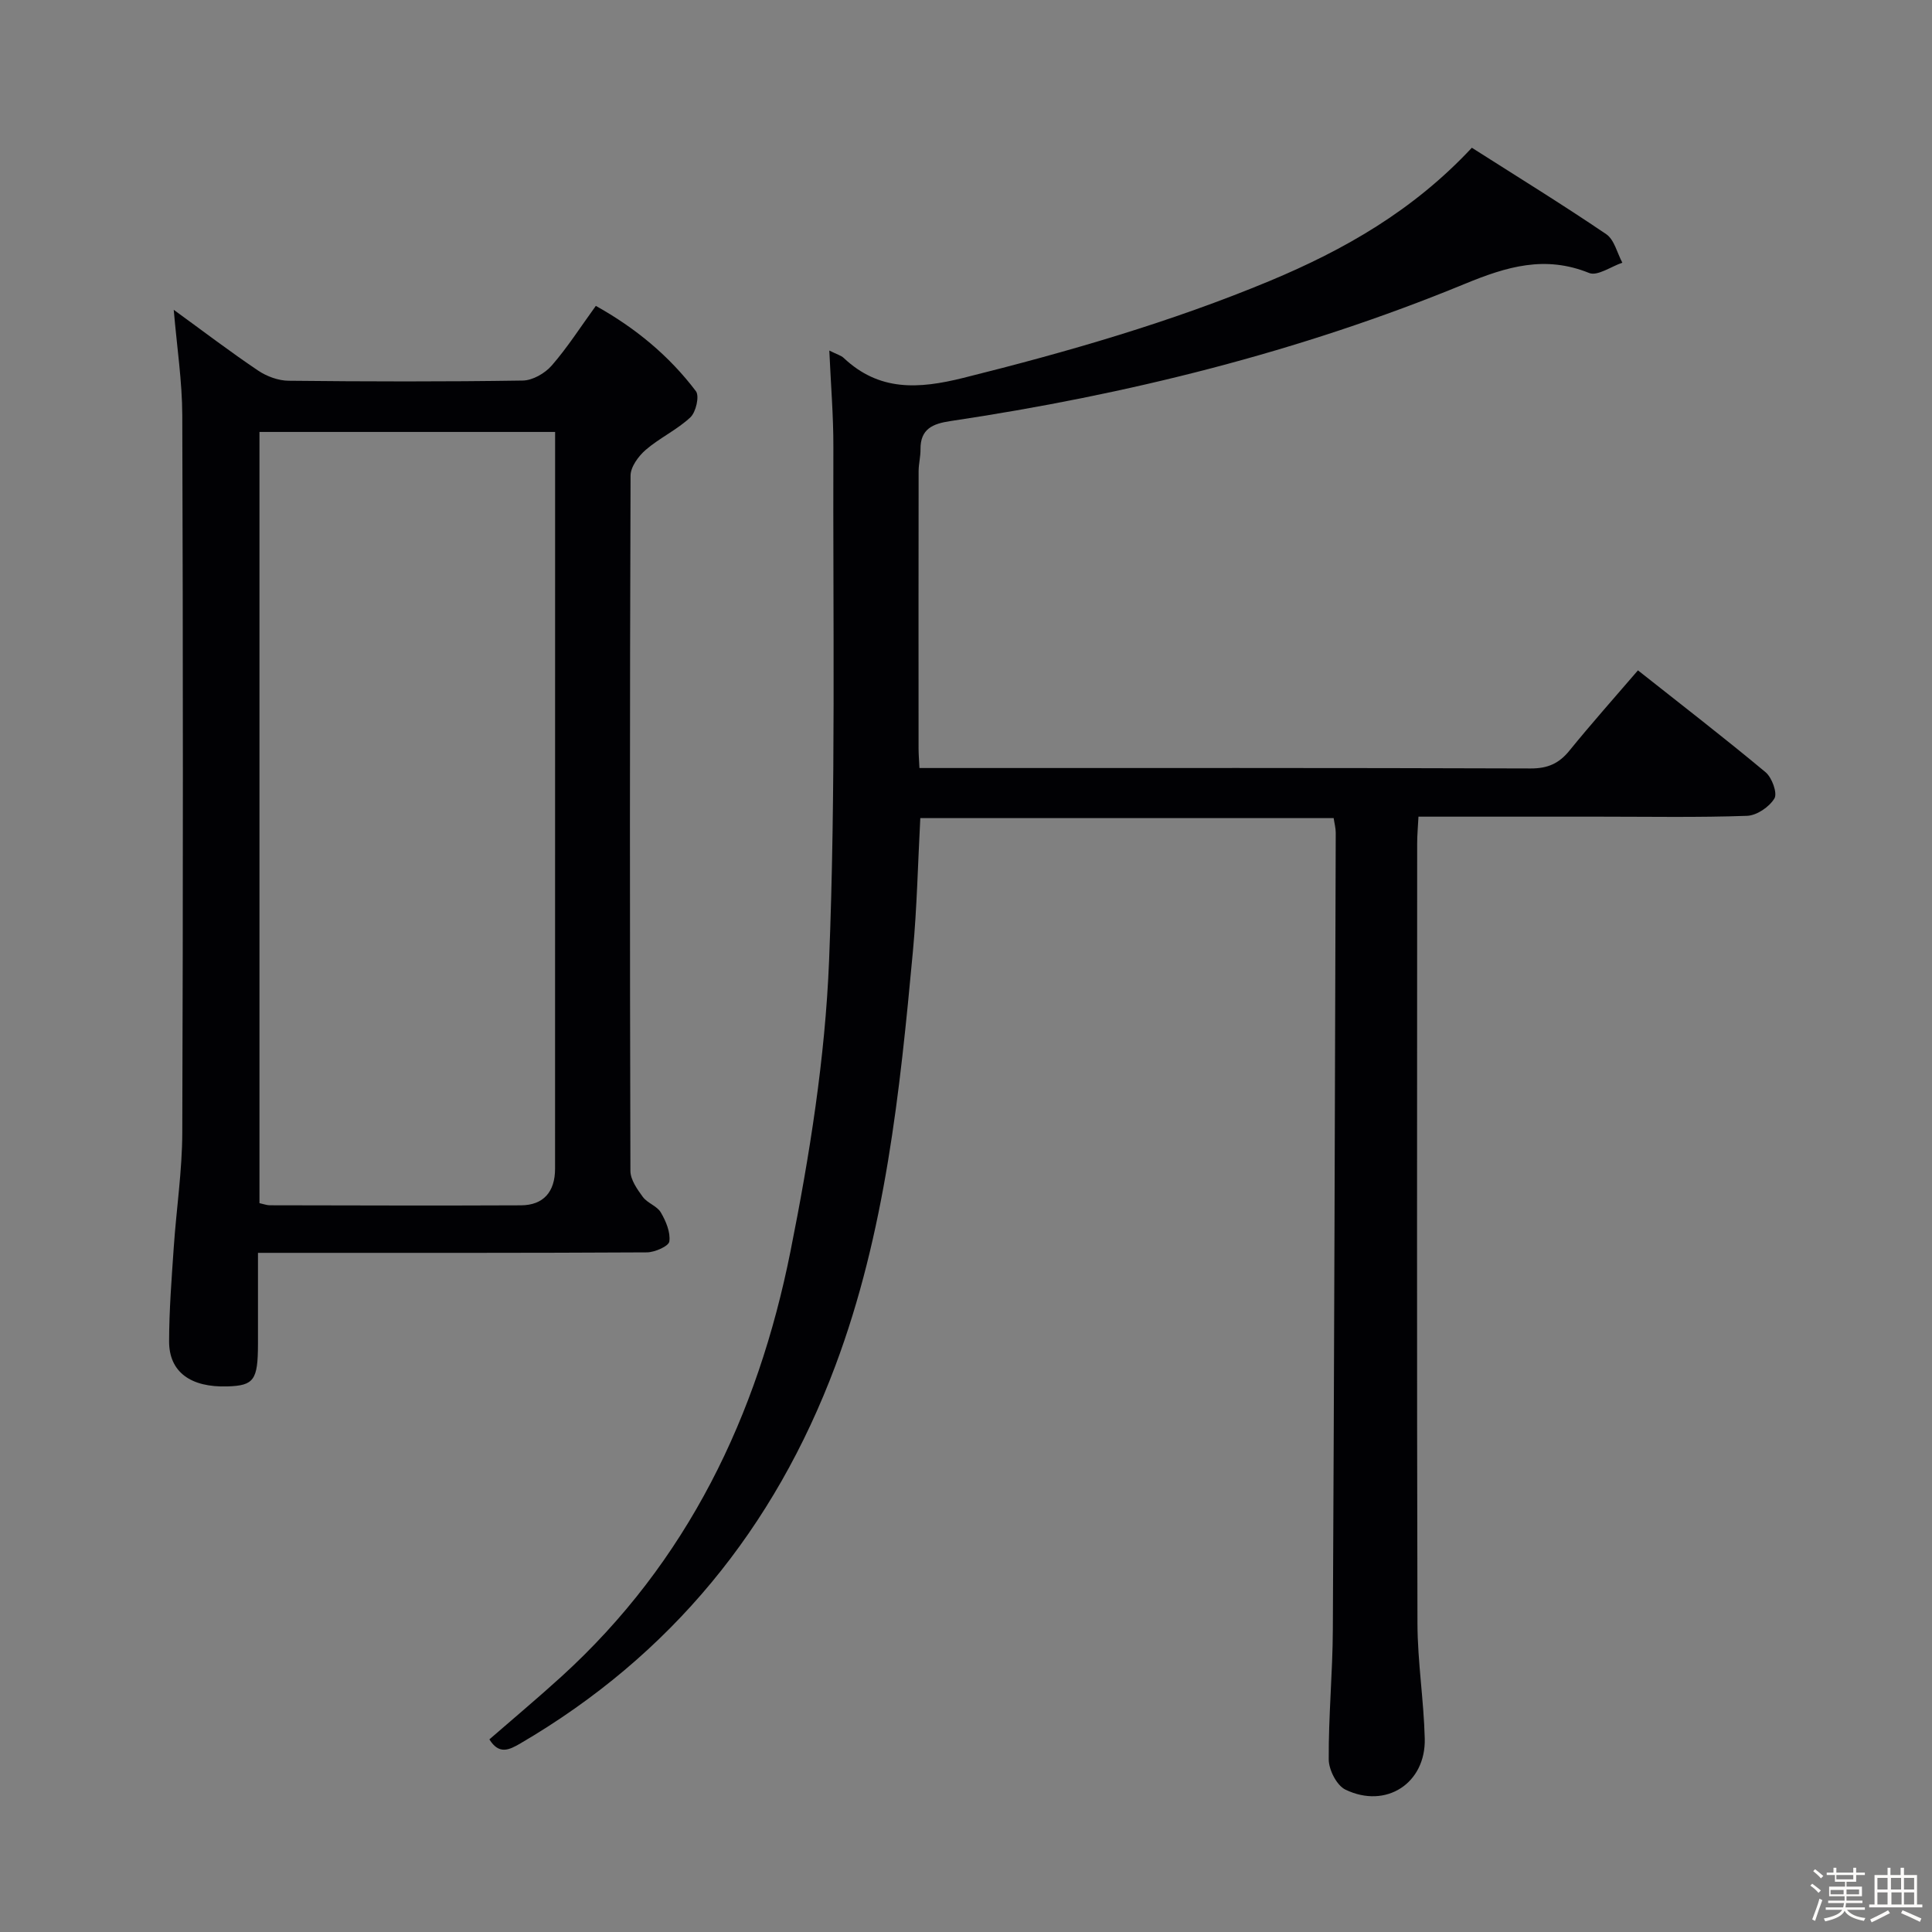 <svg enable-background="new 0 0 400 400" viewBox="0 0 400 400" xmlns="http://www.w3.org/2000/svg"><rect x="0" y="0" width="400" height="400" fill="#808080" stroke="none"/><path d="m374.8 390.4.4-.4c.7.5 1.3 1 1.8 1.4l-.5.5c-.5-.6-1.1-1.1-1.7-1.5zm1 7.3-.6-.3c.5-1.4 1.1-2.8 1.5-4.3.2.1.4.2.6.3-.5 1.3-1 2.8-1.5 4.3zm-.4-10.3.4-.4c.4.3 1 .8 1.7 1.4l-.5.5c-.4-.5-1-1-1.6-1.5zm2.5.3h1.7v-1h.6v1h3.5v-1h.6v1h1.8v.5h-1.8v1.4h-2v1h3.2v2h-3.2v.9h3.3v.5h-3.4c0 .3-.1.6-.1.9h4v.5h-3.7c.7.9 1.9 1.5 3.8 1.7-.1.2-.2.4-.3.6-2.1-.4-3.5-1.1-4-2.1-.4 1-1.8 1.7-4 2.2-.1-.2-.2-.4-.3-.6 2.1-.4 3.4-1 3.8-1.8h-3.4v-.5h3.6c.1-.3.1-.6.2-.9h-3.3v-.5h3.4c0-.3 0-.6 0-.9h-3.2v-2h3.3v-1h-2.1v-1.4h-1.7v-.5zm1.1 3.5v1h2.7c0-.3 0-.4 0-.4 0-.1 0-.2 0-.2 0-.1 0-.2 0-.3h-2.7zm1.2-3v.9h3.5v-.9zm4.7 3h-2.6v.6.4h2.6z" fill="#fcfbfa"/><path d="m393.6 386.7h.6v1.5h2.7v6.1h1.1v.6h-11v-.6h1.1v-6.1h2.7v-1.5h.6v1.5h2.1v-1.5zm-2.7 8.8.4.6c-1.2.6-2.5 1.3-3.8 1.9-.1-.2-.2-.4-.3-.6 1.2-.6 2.5-1.2 3.7-1.9zm-2.2-6.7v2.4h2.1v-2.4zm0 3v2.5h2.1v-2.5zm2.8-3v2.4h2.1v-2.4zm.1 3v2.5h2.1v-2.5h-2.2zm5.9 6.1c-1.4-.7-2.7-1.3-3.9-1.8l.3-.6c1.5.6 2.7 1.2 3.9 1.7zm-1.2-9.1h-2.1v2.4h2.1zm-2.1 3v2.5h2.1v-2.5z" fill="#fcfbfa"/><g fill="#010104"><path d="m304.73 30.59c9.41 5.99 18.75 11.74 27.83 17.9 1.67 1.14 2.25 3.89 3.33 5.9-2.32.78-5.15 2.82-6.87 2.13-9.13-3.69-17-1.35-25.74 2.25-34.21 14.09-69.94 22.95-106.51 28.41-3.63.54-6.24 1.6-6.19 5.86.02 1.48-.38 2.97-.39 4.46-.03 19.17-.02 38.33-.01 57.5 0 1.13.1 2.27.18 4.01h5.57c40.33 0 80.66-.05 120.99.09 3.54.01 5.87-1.04 8.03-3.71 4.49-5.53 9.23-10.85 14.17-16.6 9.06 7.17 17.87 13.96 26.41 21.08 1.33 1.1 2.5 4.32 1.85 5.43-1.05 1.76-3.66 3.54-5.68 3.61-10.15.36-20.33.17-30.49.17-12.32 0-24.65 0-37.53 0-.1 2.01-.27 3.77-.27 5.53-.01 53.83-.08 107.66.06 161.49.02 7.95 1.31 15.9 1.51 23.86.23 9.26-8.03 14.62-16.43 10.56-1.8-.87-3.44-4.1-3.45-6.25-.06-8.98.81-17.95.85-26.93.28-54.98.43-109.96.6-164.94 0-.96-.27-1.92-.43-3.02-28.6 0-57 0-85.58 0-.5 9.37-.69 18.5-1.53 27.56-2.7 29.11-5.71 58.23-16.08 85.88-12.59 33.57-34.03 59.91-65.16 78.12-2.37 1.39-4.45 2.39-6.45-.82 4.91-4.27 9.98-8.51 14.86-12.95 26.16-23.78 40.69-54.09 47.48-88.1 3.96-19.81 7.18-40.01 7.99-60.14 1.42-35.42.78-70.93.89-106.4.02-6.39-.52-12.78-.84-19.95 1.6.8 2.43 1.01 2.97 1.52 7.36 6.93 15.46 6.46 24.77 4.14 21.62-5.39 42.93-11.54 63.5-20.1 15.34-6.41 29.62-14.51 41.79-27.55z"/><path d="m35.97 64.14c6.12 4.45 11.67 8.68 17.45 12.57 1.79 1.21 4.19 2.1 6.33 2.12 16.16.17 32.32.21 48.48-.04 2.05-.03 4.6-1.5 6-3.11 3.26-3.74 5.95-7.97 9.13-12.35 8.22 4.58 15.19 10.35 20.72 17.66.77 1.01.01 4.33-1.14 5.41-2.75 2.58-6.36 4.25-9.23 6.72-1.52 1.31-3.16 3.54-3.16 5.37-.17 47.98-.16 95.96-.03 143.94.01 1.81 1.4 3.79 2.57 5.38.95 1.29 2.95 1.88 3.73 3.22 1.05 1.79 2.02 4.09 1.76 6-.13.98-3.01 2.25-4.65 2.26-24.66.14-49.31.1-73.97.1-1.95 0-3.91 0-6.55 0 0 6.66.01 12.76 0 18.87-.01 7.47-.83 8.61-6.29 8.78-7.65.25-12.12-2.98-12.11-9.33.01-6.47.52-12.95.96-19.41.54-7.95 1.75-15.89 1.77-23.83.17-49.48.16-98.96 0-148.44-.02-7.07-1.11-14.16-1.77-21.89zm17.75 184.96c.89.19 1.52.44 2.14.44 17.33.03 34.65.09 51.98.01 4.67-.02 7.08-2.78 7.08-7.59.01-49.31.01-98.62.01-147.94 0-1.58 0-3.15 0-4.59-20.92 0-40.98 0-61.21 0z"/></g></svg>